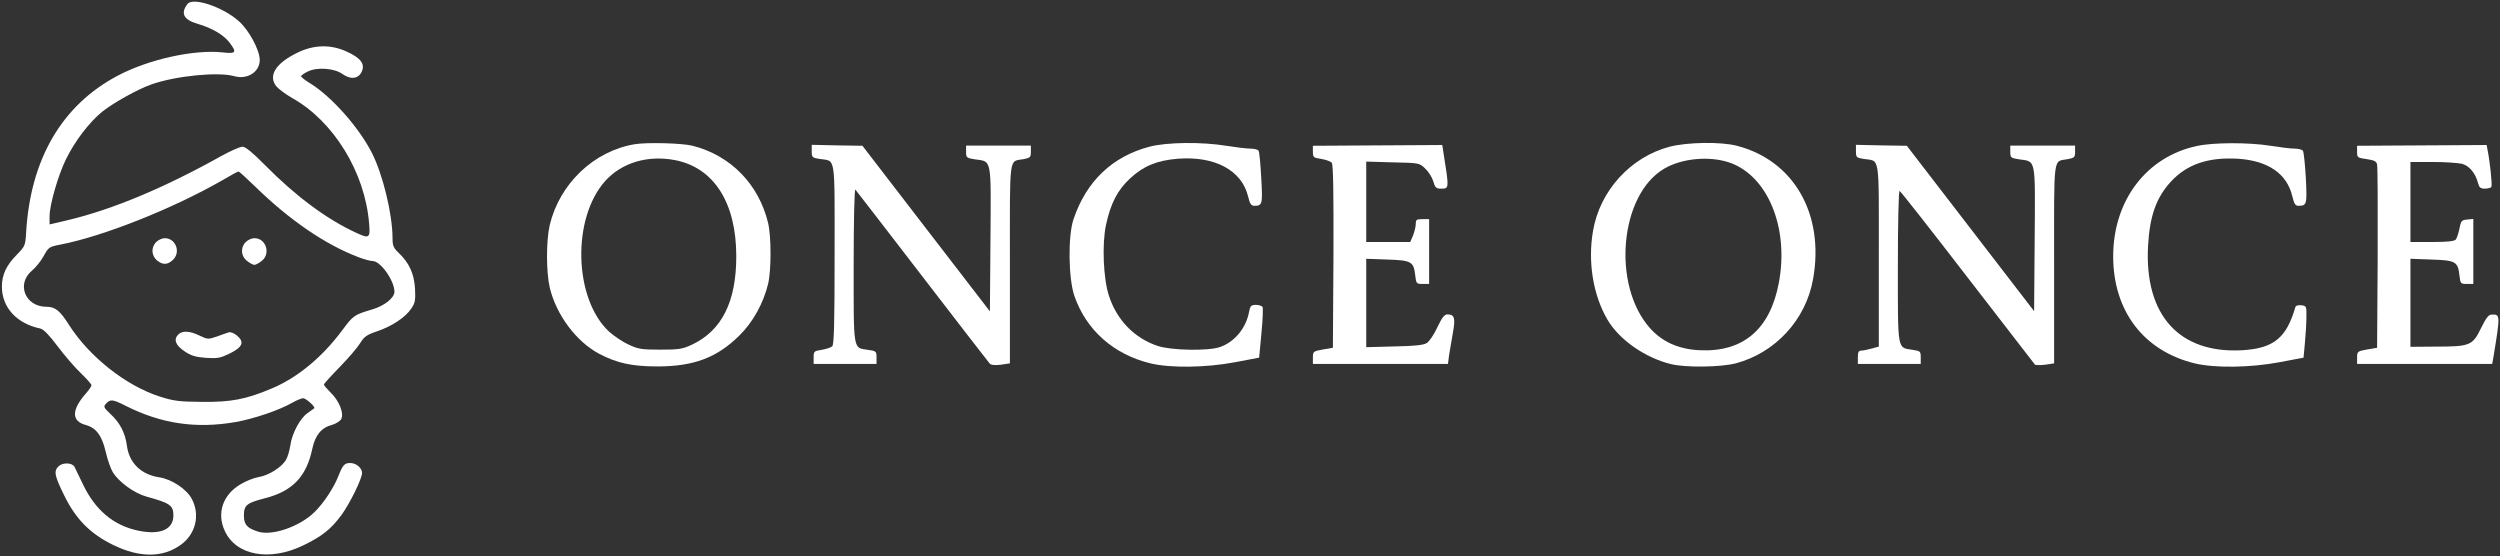 <?xml version="1.0" standalone="no"?>
<!DOCTYPE svg PUBLIC "-//W3C//DTD SVG 20010904//EN"
 "http://www.w3.org/TR/2001/REC-SVG-20010904/DTD/svg10.dtd">
<svg version="1.0" xmlns="http://www.w3.org/2000/svg"
 width="1312pt" height="292pt" viewBox="0 0 1312 292"
 preserveAspectRatio="xMidYMid meet">

<rect x="0" y="0" width="1312" height="292" fill="#333333" stroke="none"/>

<g transform="translate(0,292) scale(0.1,-0.1)"
fill="#fff" stroke="none">
<path d="M984 2899 c-38 -49 -20 -83 53 -104 75 -22 136 -57 168 -99 39 -52
34 -59 -37 -51 -150 16 -386 -36 -548 -121 -295 -155 -461 -439 -483 -827 -4
-66 -6 -70 -50 -115 -54 -55 -77 -104 -77 -166 0 -109 77 -194 201 -220 18 -4
46 -33 92 -94 36 -48 91 -112 122 -141 30 -29 55 -57 55 -63 0 -6 -14 -26 -31
-45 -74 -85 -74 -143 0 -163 56 -15 86 -56 106 -142 9 -40 26 -88 37 -106 32
-52 112 -110 176 -128 124 -34 142 -46 142 -99 0 -74 -69 -104 -184 -80 -130
27 -226 108 -290 242 -21 43 -41 85 -45 93 -12 22 -60 24 -82 4 -28 -25 -24
-48 27 -152 61 -126 138 -204 260 -263 138 -67 260 -66 353 2 78 56 102 156
58 240 -27 52 -107 105 -172 114 -95 15 -157 75 -169 166 -9 67 -36 120 -86
166 -37 35 -38 39 -23 55 22 24 34 23 103 -12 186 -94 369 -121 576 -85 96 17
229 62 297 101 23 13 49 24 58 24 15 0 67 -47 58 -53 -2 -2 -18 -13 -35 -25
-39 -27 -82 -107 -90 -168 -4 -27 -14 -62 -23 -77 -22 -39 -92 -83 -145 -91
-24 -4 -67 -21 -96 -39 -91 -55 -123 -150 -81 -242 59 -131 236 -163 413 -77
99 48 145 85 200 159 44 61 108 190 108 221 0 26 -31 52 -62 52 -30 0 -39 -10
-62 -68 -24 -62 -79 -145 -127 -191 -77 -75 -222 -125 -295 -101 -59 19 -74
37 -74 86 0 53 16 65 110 89 145 37 218 113 249 260 15 71 48 111 103 125 21
6 43 20 49 31 15 30 -11 96 -56 139 -19 19 -35 37 -35 42 0 4 37 45 83 92 45
46 93 102 107 125 21 34 35 44 88 62 78 26 149 73 180 119 21 31 23 44 20 106
-5 79 -31 135 -87 188 -26 25 -31 37 -31 75 0 125 -50 332 -107 446 -68 135
-212 297 -323 366 -28 17 -50 34 -50 39 0 4 16 15 36 25 50 24 139 17 182 -14
42 -30 83 -25 100 12 19 40 -4 72 -76 105 -85 40 -175 38 -262 -5 -113 -55
-154 -120 -110 -176 12 -14 49 -42 84 -62 216 -121 381 -388 403 -657 7 -77 1
-82 -65 -51 -156 71 -320 193 -482 357 -64 65 -102 96 -117 96 -13 0 -63 -22
-112 -49 -303 -169 -570 -280 -803 -336 l-98 -23 0 42 c0 61 45 216 86 300 49
99 123 195 192 251 60 47 182 115 254 141 128 46 354 68 438 44 68 -19 133 22
133 85 0 52 -57 158 -110 204 -84 75 -241 127 -269 90z m353 -956 c182 -178
369 -306 545 -373 29 -11 62 -20 74 -20 41 0 114 -103 114 -161 0 -32 -52 -74
-117 -93 -94 -28 -99 -31 -156 -108 -106 -143 -238 -252 -374 -308 -133 -56
-212 -71 -364 -69 -118 1 -146 4 -221 28 -177 57 -367 207 -474 373 -49 78
-74 98 -120 98 -112 0 -160 120 -76 190 19 16 47 50 61 76 25 46 29 49 86 60
228 44 594 190 850 337 44 26 83 47 87 47 3 0 42 -35 85 -77z"/>
<path d="M820 1650 c-29 -29 -26 -74 7 -99 30 -24 58 -20 86 11 35 42 6 108
-48 108 -14 0 -34 -9 -45 -20z"/>
<path d="M1290 1650 c-29 -29 -26 -74 6 -99 15 -12 32 -21 39 -21 7 0 24 9 39
21 48 38 22 119 -39 119 -14 0 -34 -9 -45 -20z"/>
<path d="M935 1164 c-25 -26 -14 -56 34 -88 34 -23 58 -30 112 -34 60 -4 75
-1 123 22 69 34 80 60 41 94 -15 13 -35 21 -44 18 -9 -3 -37 -12 -63 -22 -46
-16 -49 -15 -91 5 -52 25 -90 27 -112 5z"/>
<path d="M3330 2163 c-214 -36 -393 -207 -445 -424 -19 -82 -19 -246 0 -328
34 -143 139 -284 260 -348 93 -49 173 -66 305 -66 191 0 313 46 431 163 71 70
125 168 150 270 17 71 17 249 0 320 -49 203 -196 354 -396 405 -55 14 -240 19
-305 8z m211 -83 c205 -39 323 -223 323 -505 0 -239 -76 -390 -233 -464 -50
-23 -68 -26 -166 -26 -98 0 -116 3 -167 27 -31 14 -76 45 -101 67 -186 172
-197 596 -20 792 86 95 222 136 364 109z"/>
<path d="M6032 2150 c-194 -51 -331 -181 -398 -380 -30 -86 -27 -311 4 -402
62 -180 206 -308 400 -355 104 -25 290 -23 443 6 l127 24 12 128 c7 70 9 132
6 138 -4 6 -20 11 -35 11 -25 0 -30 -5 -36 -37 -15 -84 -76 -158 -152 -184
-60 -22 -254 -18 -326 5 -124 41 -217 137 -258 266 -29 90 -36 269 -15 368 24
114 61 185 127 246 70 65 141 94 250 103 195 15 336 -61 369 -198 10 -40 16
-49 33 -49 42 0 44 8 36 147 -4 73 -10 137 -14 142 -3 6 -23 11 -43 11 -20 0
-77 7 -127 15 -128 21 -312 19 -403 -5z"/>
<path d="M8762 2150 c-205 -54 -367 -232 -402 -443 -28 -162 1 -336 75 -463
62 -107 199 -202 335 -235 78 -19 260 -16 339 4 209 56 368 229 406 442 61
341 -101 623 -400 700 -85 22 -260 19 -353 -5z m317 -84 c200 -71 311 -345
256 -632 -46 -243 -188 -363 -415 -352 -110 5 -197 44 -261 116 -201 226 -159
700 75 837 94 55 239 68 345 31z"/>
<path d="M11530 2154 c-265 -56 -440 -286 -440 -579 0 -287 160 -497 428 -562
104 -25 290 -23 444 6 l127 24 7 76 c4 42 8 103 8 136 1 58 0 60 -27 63 -16 2
-29 -2 -31 -10 -47 -162 -114 -216 -278 -226 -331 -19 -515 184 -495 548 9
158 43 253 120 337 84 91 196 129 351 120 158 -10 258 -78 286 -197 10 -41 16
-50 33 -50 43 0 45 8 38 146 -4 72 -11 136 -15 142 -4 7 -24 12 -44 12 -20 0
-77 7 -127 15 -111 18 -298 18 -385 -1z"/>
<path d="M4260 2126 c0 -31 2 -34 41 -40 86 -14 79 33 79 -500 0 -376 -3 -476
-13 -484 -7 -6 -32 -14 -55 -18 -40 -6 -42 -8 -42 -40 l0 -34 165 0 165 0 0
34 c0 32 -2 34 -45 40 -79 12 -75 -12 -75 444 0 232 4 402 9 397 5 -6 163
-210 351 -455 188 -245 348 -451 354 -458 8 -8 27 -10 59 -6 l47 7 0 523 c0
585 -7 534 73 549 34 7 37 10 37 39 l0 32 -170 0 -170 0 0 -32 c0 -31 2 -33
45 -40 91 -13 86 13 83 -418 l-3 -380 -335 435 -334 434 -133 2 -133 3 0 -34z"/>
<path d="M6890 2124 c0 -30 3 -32 44 -38 24 -4 49 -13 55 -20 8 -9 10 -157 9
-492 l-3 -479 -52 -9 c-51 -9 -53 -11 -53 -43 l0 -33 354 0 355 0 6 48 c4 26
13 79 20 117 14 76 8 95 -29 95 -16 0 -28 -16 -53 -68 -17 -37 -42 -74 -55
-82 -17 -11 -62 -16 -170 -18 l-148 -4 0 232 0 232 110 -4 c127 -4 139 -11
147 -82 5 -45 7 -46 39 -46 l34 0 0 170 0 170 -35 0 c-31 0 -35 -3 -35 -25 0
-14 -7 -41 -14 -60 l-15 -35 -115 0 -116 0 0 211 0 211 139 -4 c139 -3 140 -3
171 -33 17 -16 36 -46 42 -67 9 -32 15 -38 39 -38 45 0 45 -4 13 197 l-5 32
-339 -2 -340 -2 0 -31z"/>
<path d="M9740 2126 c0 -31 2 -34 41 -40 86 -14 79 34 79 -506 l0 -479 -37
-10 c-21 -6 -46 -11 -55 -11 -14 0 -18 -8 -18 -35 l0 -35 165 0 165 0 0 34 c0
32 -2 34 -42 40 -82 13 -78 -12 -78 438 0 228 4 398 9 396 5 -1 165 -205 356
-453 191 -247 350 -453 354 -458 4 -4 28 -4 54 -1 l47 7 0 523 c0 585 -7 534
73 549 34 7 37 10 37 39 l0 32 -170 0 -170 0 0 -32 c0 -31 2 -33 45 -40 91
-13 86 13 83 -418 l-3 -379 -334 434 -334 434 -134 2 -133 3 0 -34z"/>
<path d="M12370 2123 c0 -30 2 -31 50 -38 40 -6 51 -11 55 -28 3 -12 4 -233 3
-492 l-3 -470 -52 -9 c-51 -9 -53 -11 -53 -43 l0 -33 355 0 354 0 6 33 c37
225 37 228 -9 226 -16 0 -29 -17 -56 -72 -44 -90 -57 -96 -237 -96 l-133 -1 0
231 0 231 110 -4 c127 -4 139 -11 147 -82 5 -45 7 -46 39 -46 l34 0 0 171 0
170 -32 -3 c-30 -3 -33 -7 -41 -48 -5 -25 -14 -51 -19 -57 -7 -9 -45 -13 -124
-13 l-114 0 0 210 0 210 118 0 c64 0 134 -5 154 -10 38 -11 70 -50 83 -102 6
-22 13 -28 35 -28 16 0 32 4 35 10 5 9 -8 135 -21 197 l-4 22 -340 -2 -340 -2
0 -32z"/>
</g>
</svg>
